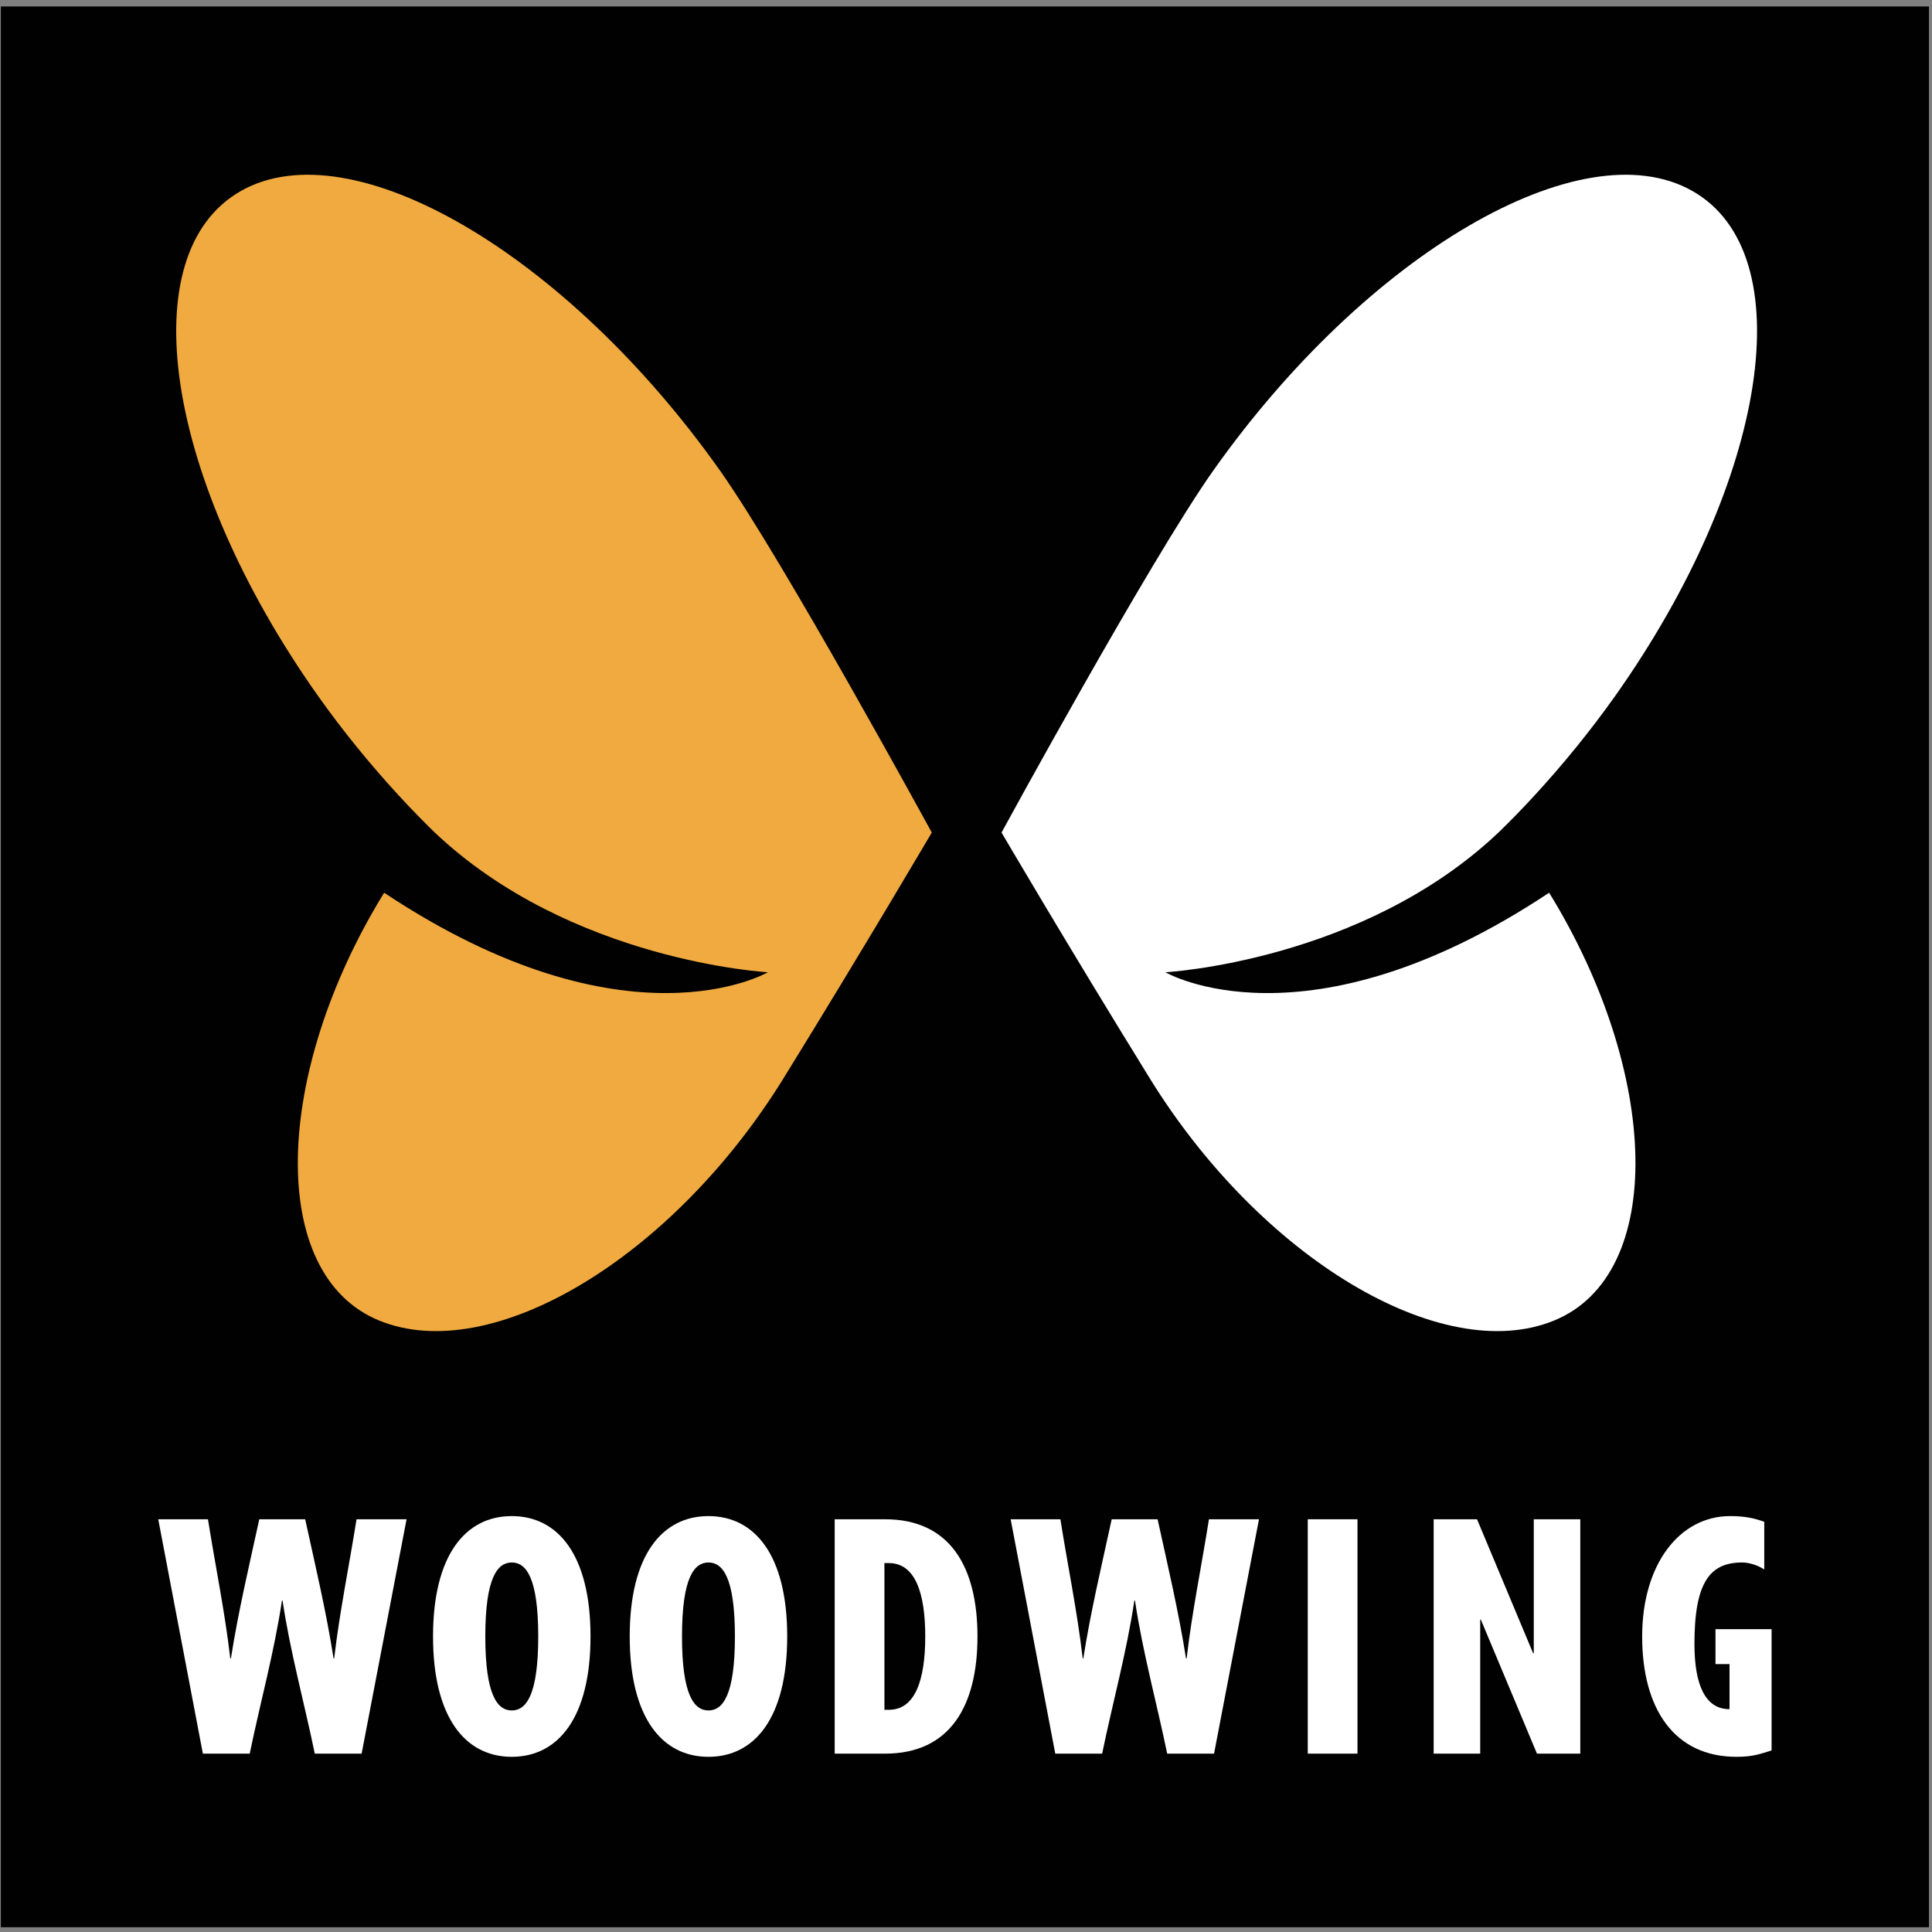 <?xml version="1.0" encoding="UTF-8" standalone="no"?>
<svg width="151px" height="151px" viewBox="0 0 151 151" version="1.1" xmlns="http://www.w3.org/2000/svg" xmlns:xlink="http://www.w3.org/1999/xlink" xmlns:sketch="http://www.bohemiancoding.com/sketch/ns">
    <rect x="0" y="0" width="151" height="151" fill="#808080" stroke="none"/>
    <!-- Generator: Sketch 3.3.3 (12081) - http://www.bohemiancoding.com/sketch -->
    <title>Logo WoodWing org</title>
    <desc>Created with Sketch.</desc>
    <defs></defs>
    <g id="Desktop" stroke="none" stroke-width="1" fill="none" fill-rule="evenodd" sketch:type="MSPage">
        <g id="Home-Animation" sketch:type="MSArtboardGroup" transform="translate(-132, 0)">
            <g id="Logo-WoodWing-org" sketch:type="MSLayerGroup" transform="translate(132, 0)">
                <path d="M0.067,0.504 L150.763,0.504 L150.763,150.627 L0.067,150.627 L0.067,0.504 Z" id="Fill-1" fill="#000100" sketch:type="MSShapeGroup"></path>
                <path d="M16.254,118.742 C16.827,122.365 17.575,125.964 17.997,129.613 L18.049,129.613 C18.621,125.964 19.469,122.391 20.265,118.742 L23.852,118.742 C24.651,122.391 25.498,125.964 26.07,129.613 L26.119,129.613 C26.545,125.964 27.291,122.365 27.866,118.742 L31.776,118.742 L28.264,137.06 L24.602,137.06 C23.779,133.063 22.682,129.118 22.084,125.096 L22.035,125.096 C21.437,129.118 20.34,133.063 19.518,137.06 L15.856,137.06 L12.368,118.742 L16.254,118.742" id="Fill-2" fill="#FFFFFF" sketch:type="MSShapeGroup"></path>
                <path d="M39.998,137.308 C36.361,137.308 33.845,134.23 33.845,127.901 C33.845,121.572 36.361,118.494 39.998,118.494 C43.636,118.494 46.153,121.572 46.153,127.901 C46.153,134.23 43.636,137.308 39.998,137.308 L39.998,137.308 Z M39.998,122.119 C38.878,122.119 37.93,123.308 37.93,127.901 C37.93,132.493 38.878,133.684 39.998,133.684 C41.121,133.684 42.067,132.493 42.067,127.901 C42.067,123.308 41.121,122.119 39.998,122.119 L39.998,122.119 Z" id="Fill-3" fill="#FFFFFF" sketch:type="MSShapeGroup"></path>
                <path d="M55.371,137.308 C51.734,137.308 49.217,134.23 49.217,127.901 C49.217,121.572 51.734,118.494 55.371,118.494 C59.009,118.494 61.526,121.572 61.526,127.901 C61.526,134.23 59.009,137.308 55.371,137.308 L55.371,137.308 Z M55.371,122.119 C54.251,122.119 53.303,123.308 53.303,127.901 C53.303,132.493 54.251,133.684 55.371,133.684 C56.493,133.684 57.439,132.493 57.439,127.901 C57.439,123.308 56.493,122.119 55.371,122.119 L55.371,122.119 Z" id="Fill-4" fill="#FFFFFF" sketch:type="MSShapeGroup"></path>
                <path d="M65.237,118.742 L69.173,118.742 C74.305,118.742 76.397,122.54 76.397,127.901 C76.397,133.261 74.305,137.06 69.173,137.06 L65.237,137.06 L65.237,118.742 L65.237,118.742 Z M69.124,133.634 L69.473,133.634 C71.54,133.634 72.315,131.277 72.315,127.901 C72.315,124.525 71.54,122.167 69.473,122.167 L69.124,122.167 L69.124,133.634 L69.124,133.634 Z" id="Fill-5" fill="#FFFFFF" sketch:type="MSShapeGroup"></path>
                <path d="M82.877,118.742 C83.45,122.365 84.197,125.964 84.621,129.613 L84.669,129.613 C85.244,125.964 86.092,122.391 86.888,118.742 L90.475,118.742 C91.274,122.391 92.122,125.964 92.694,129.613 L92.745,129.613 C93.168,125.964 93.916,122.365 94.488,118.742 L98.399,118.742 L94.887,137.06 L91.225,137.06 C90.399,133.063 89.306,129.118 88.707,125.096 L88.658,125.096 C88.059,129.118 86.964,133.063 86.14,137.06 L82.477,137.06 L78.99,118.742 L82.877,118.742" id="Fill-6" fill="#FFFFFF" sketch:type="MSShapeGroup"></path>
                <path d="M102.212,118.742 L106.097,118.742 L106.097,137.06 L102.212,137.06 L102.212,118.742 Z" id="Fill-7" fill="#FFFFFF" sketch:type="MSShapeGroup"></path>
                <path d="M115.441,118.742 L119.826,129.217 L119.876,129.217 L119.876,118.742 L123.511,118.742 L123.511,137.06 L120.126,137.06 L115.739,126.585 L115.689,126.585 L115.689,137.06 L112.051,137.06 L112.051,118.742 L115.441,118.742" id="Fill-8" fill="#FFFFFF" sketch:type="MSShapeGroup"></path>
                <path d="M138.463,127.331 L138.463,136.812 C137.617,137.06 137.069,137.308 135.722,137.308 C130.839,137.308 128.347,133.535 128.347,127.901 C128.347,122.266 131.262,118.494 135.223,118.494 C136.32,118.494 137.069,118.642 137.89,118.939 L137.89,122.664 C137.315,122.29 136.62,122.119 136.17,122.119 C133.68,122.119 132.433,123.607 132.433,128.472 C132.433,131.649 133.256,133.585 135.174,133.585 L135.174,130.061 L134.078,130.061 L134.078,127.331 L138.463,127.331" id="Fill-9" fill="#FFFFFF" sketch:type="MSShapeGroup"></path>
                <path d="M91.082,75.988 C91.082,75.988 106.52,75.152 117.167,65.019 C118.103,64.112 119.025,63.158 119.939,62.166 C122.124,59.789 124.241,57.206 126.228,54.409 C138.222,37.468 140.91,19.784 132.246,14.911 C123.577,10.035 106.824,19.824 94.841,36.758 C89.885,43.76 78.277,65.07 78.277,65.07 C78.277,65.07 83.443,73.886 89.838,84.239 C98.511,98.314 112.668,106.803 121.458,103.212 C130.254,99.622 129.75,83.851 121.076,69.773 C102.057,82.402 91.082,75.988 91.082,75.988" id="Fill-10" fill="#FFFFFF" sketch:type="MSShapeGroup"></path>
                <path d="M60.017,75.988 C60.017,75.988 44.582,75.152 33.93,65.019 C32.996,64.112 32.073,63.158 31.159,62.166 C28.973,59.789 26.852,57.206 24.869,54.409 C12.876,37.468 10.184,19.784 18.855,14.911 C27.519,10.035 44.272,19.824 56.259,36.758 C61.213,43.76 72.825,65.07 72.825,65.07 C72.825,65.07 67.651,73.886 61.261,84.239 C52.587,98.314 38.425,106.803 29.639,103.212 C20.843,99.622 21.352,83.851 30.024,69.773 C49.036,82.402 60.017,75.988 60.017,75.988" id="Fill-11" fill="#F1AA3F" sketch:type="MSShapeGroup"></path>
            </g>
        </g>
    </g>
</svg>